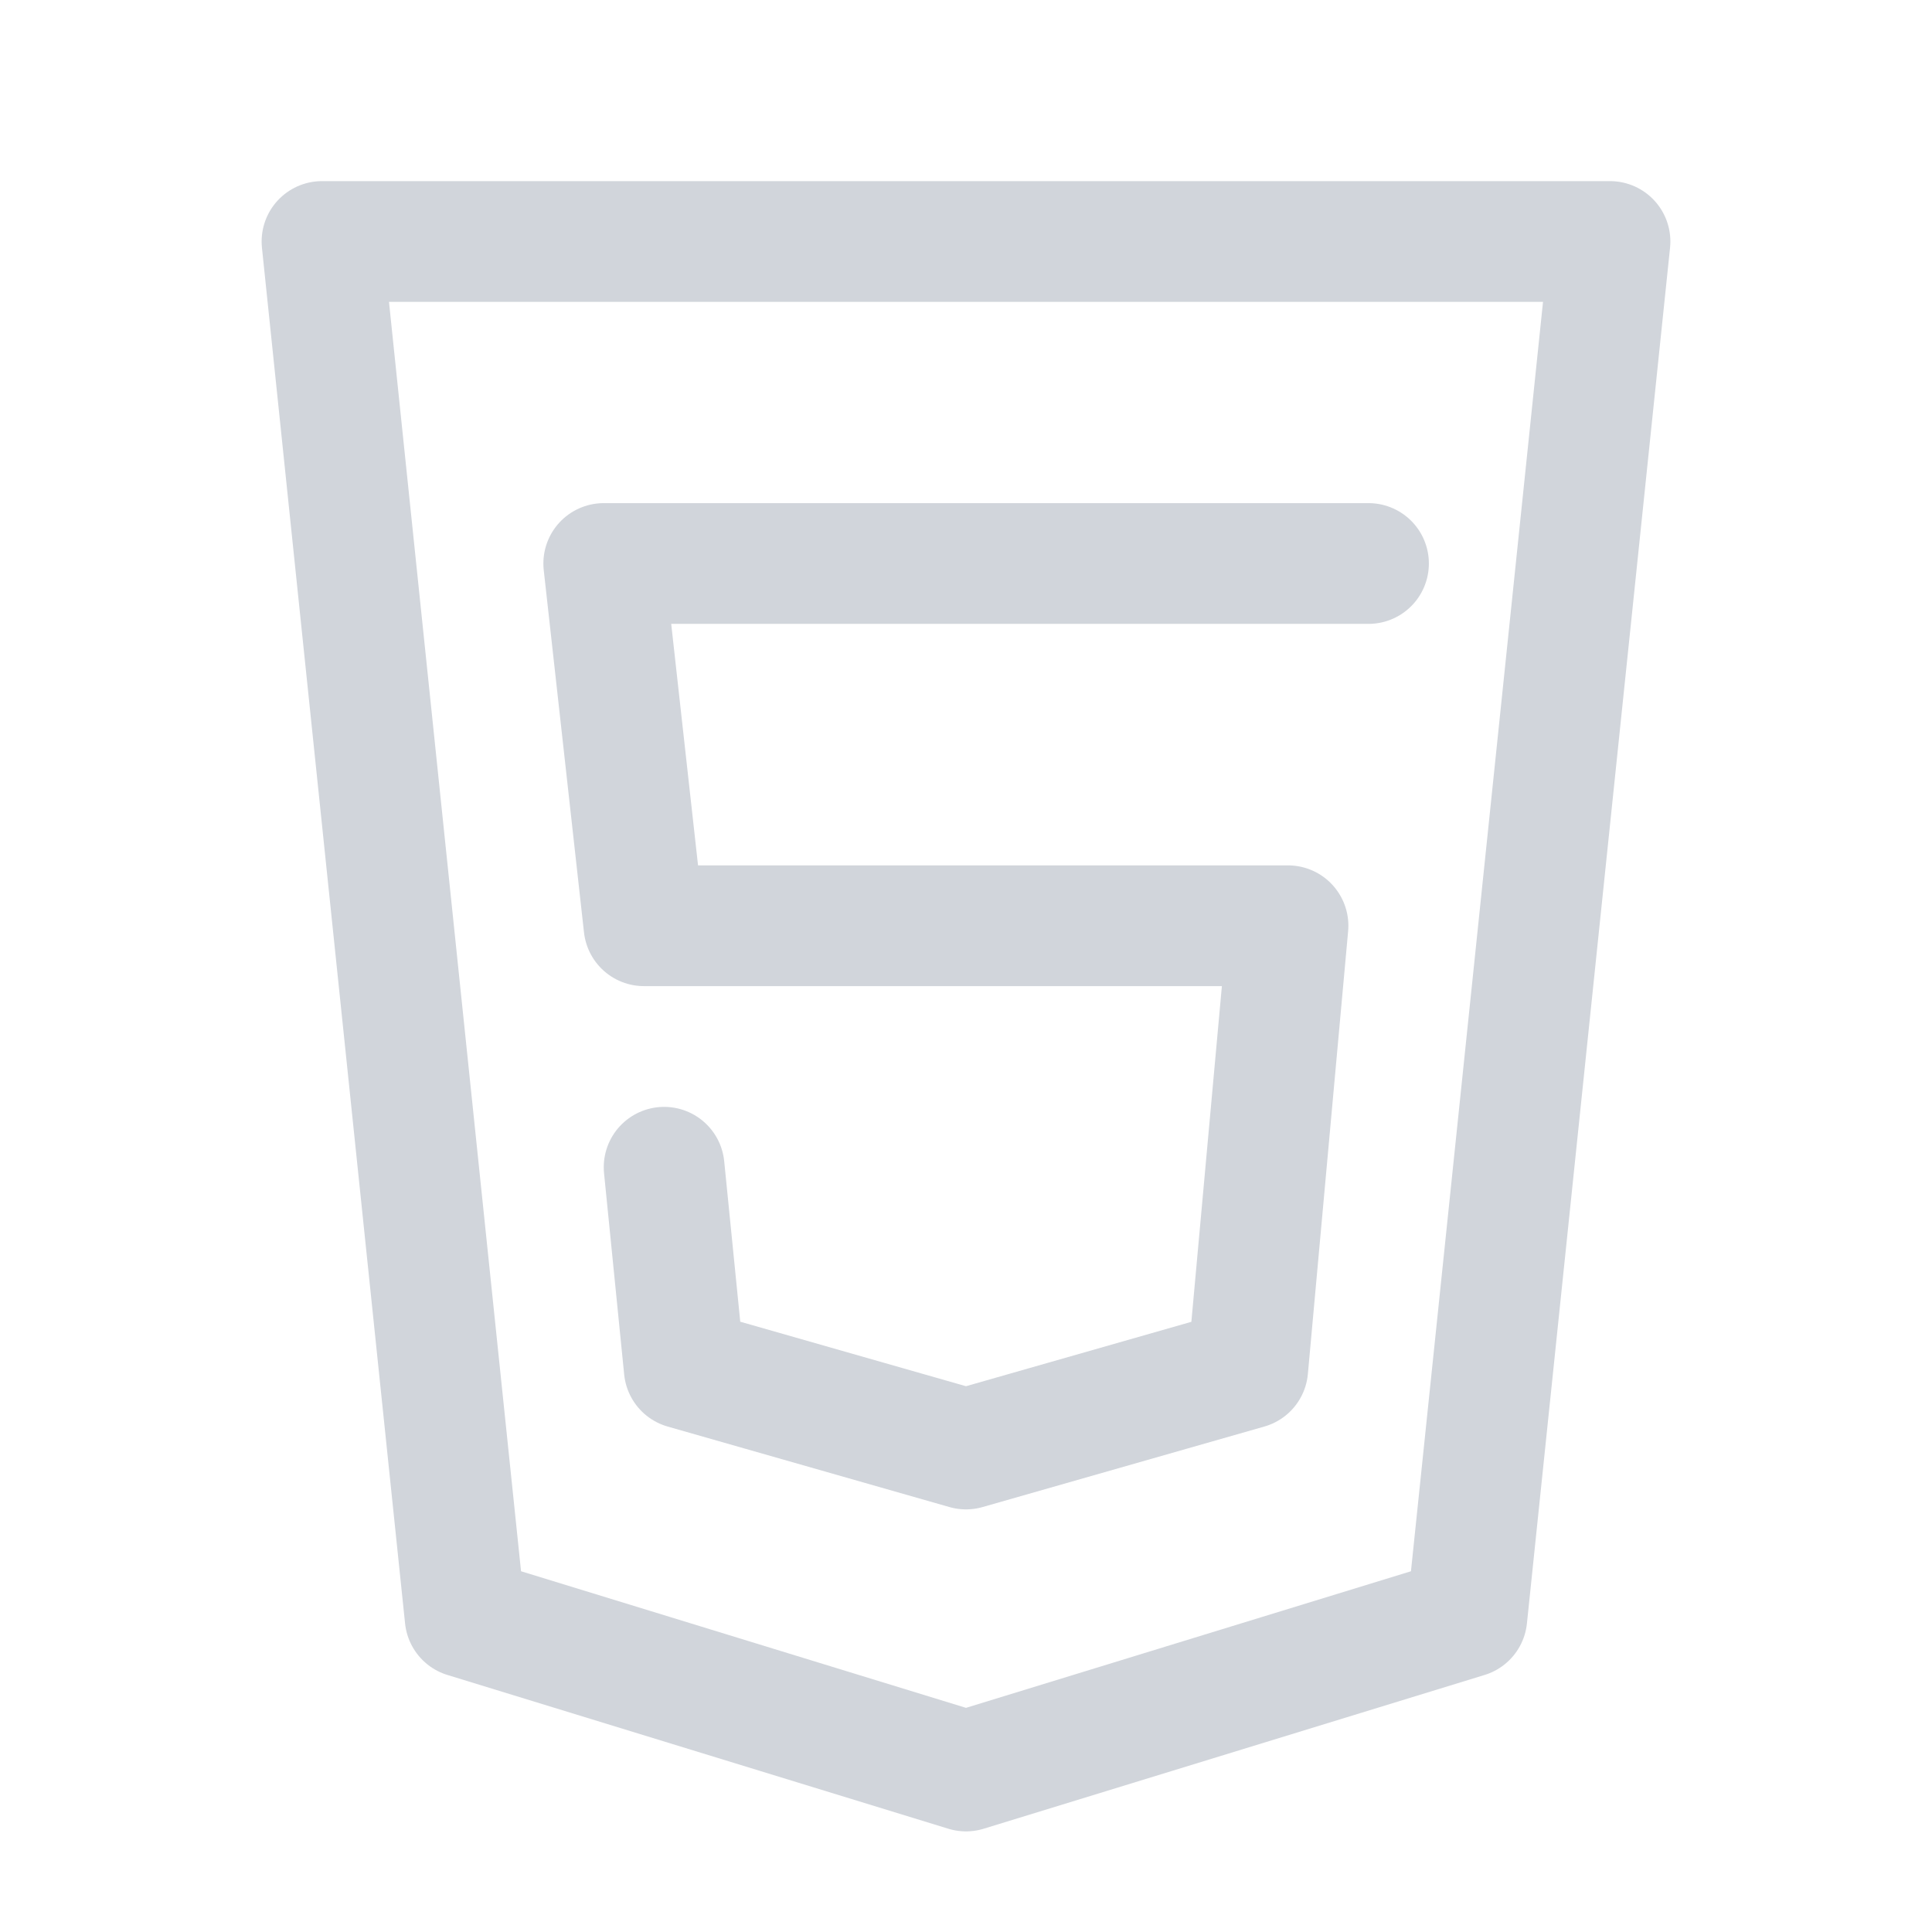 <svg xmlns="http://www.w3.org/2000/svg" width="20" height="20" viewBox="0 0 24 24"><g fill="none" stroke="#d1d5db" stroke-linecap="round" stroke-linejoin="round" stroke-width="1.5"><path d="m4 3l1.778 17.09L12 22l6.222-1.91L20 3z"/><path d="M17 7H7.5l.5 4.5h8l-.5 5.5l-3.5 1l-3.5-1l-.25-2.5"/></g></svg>
